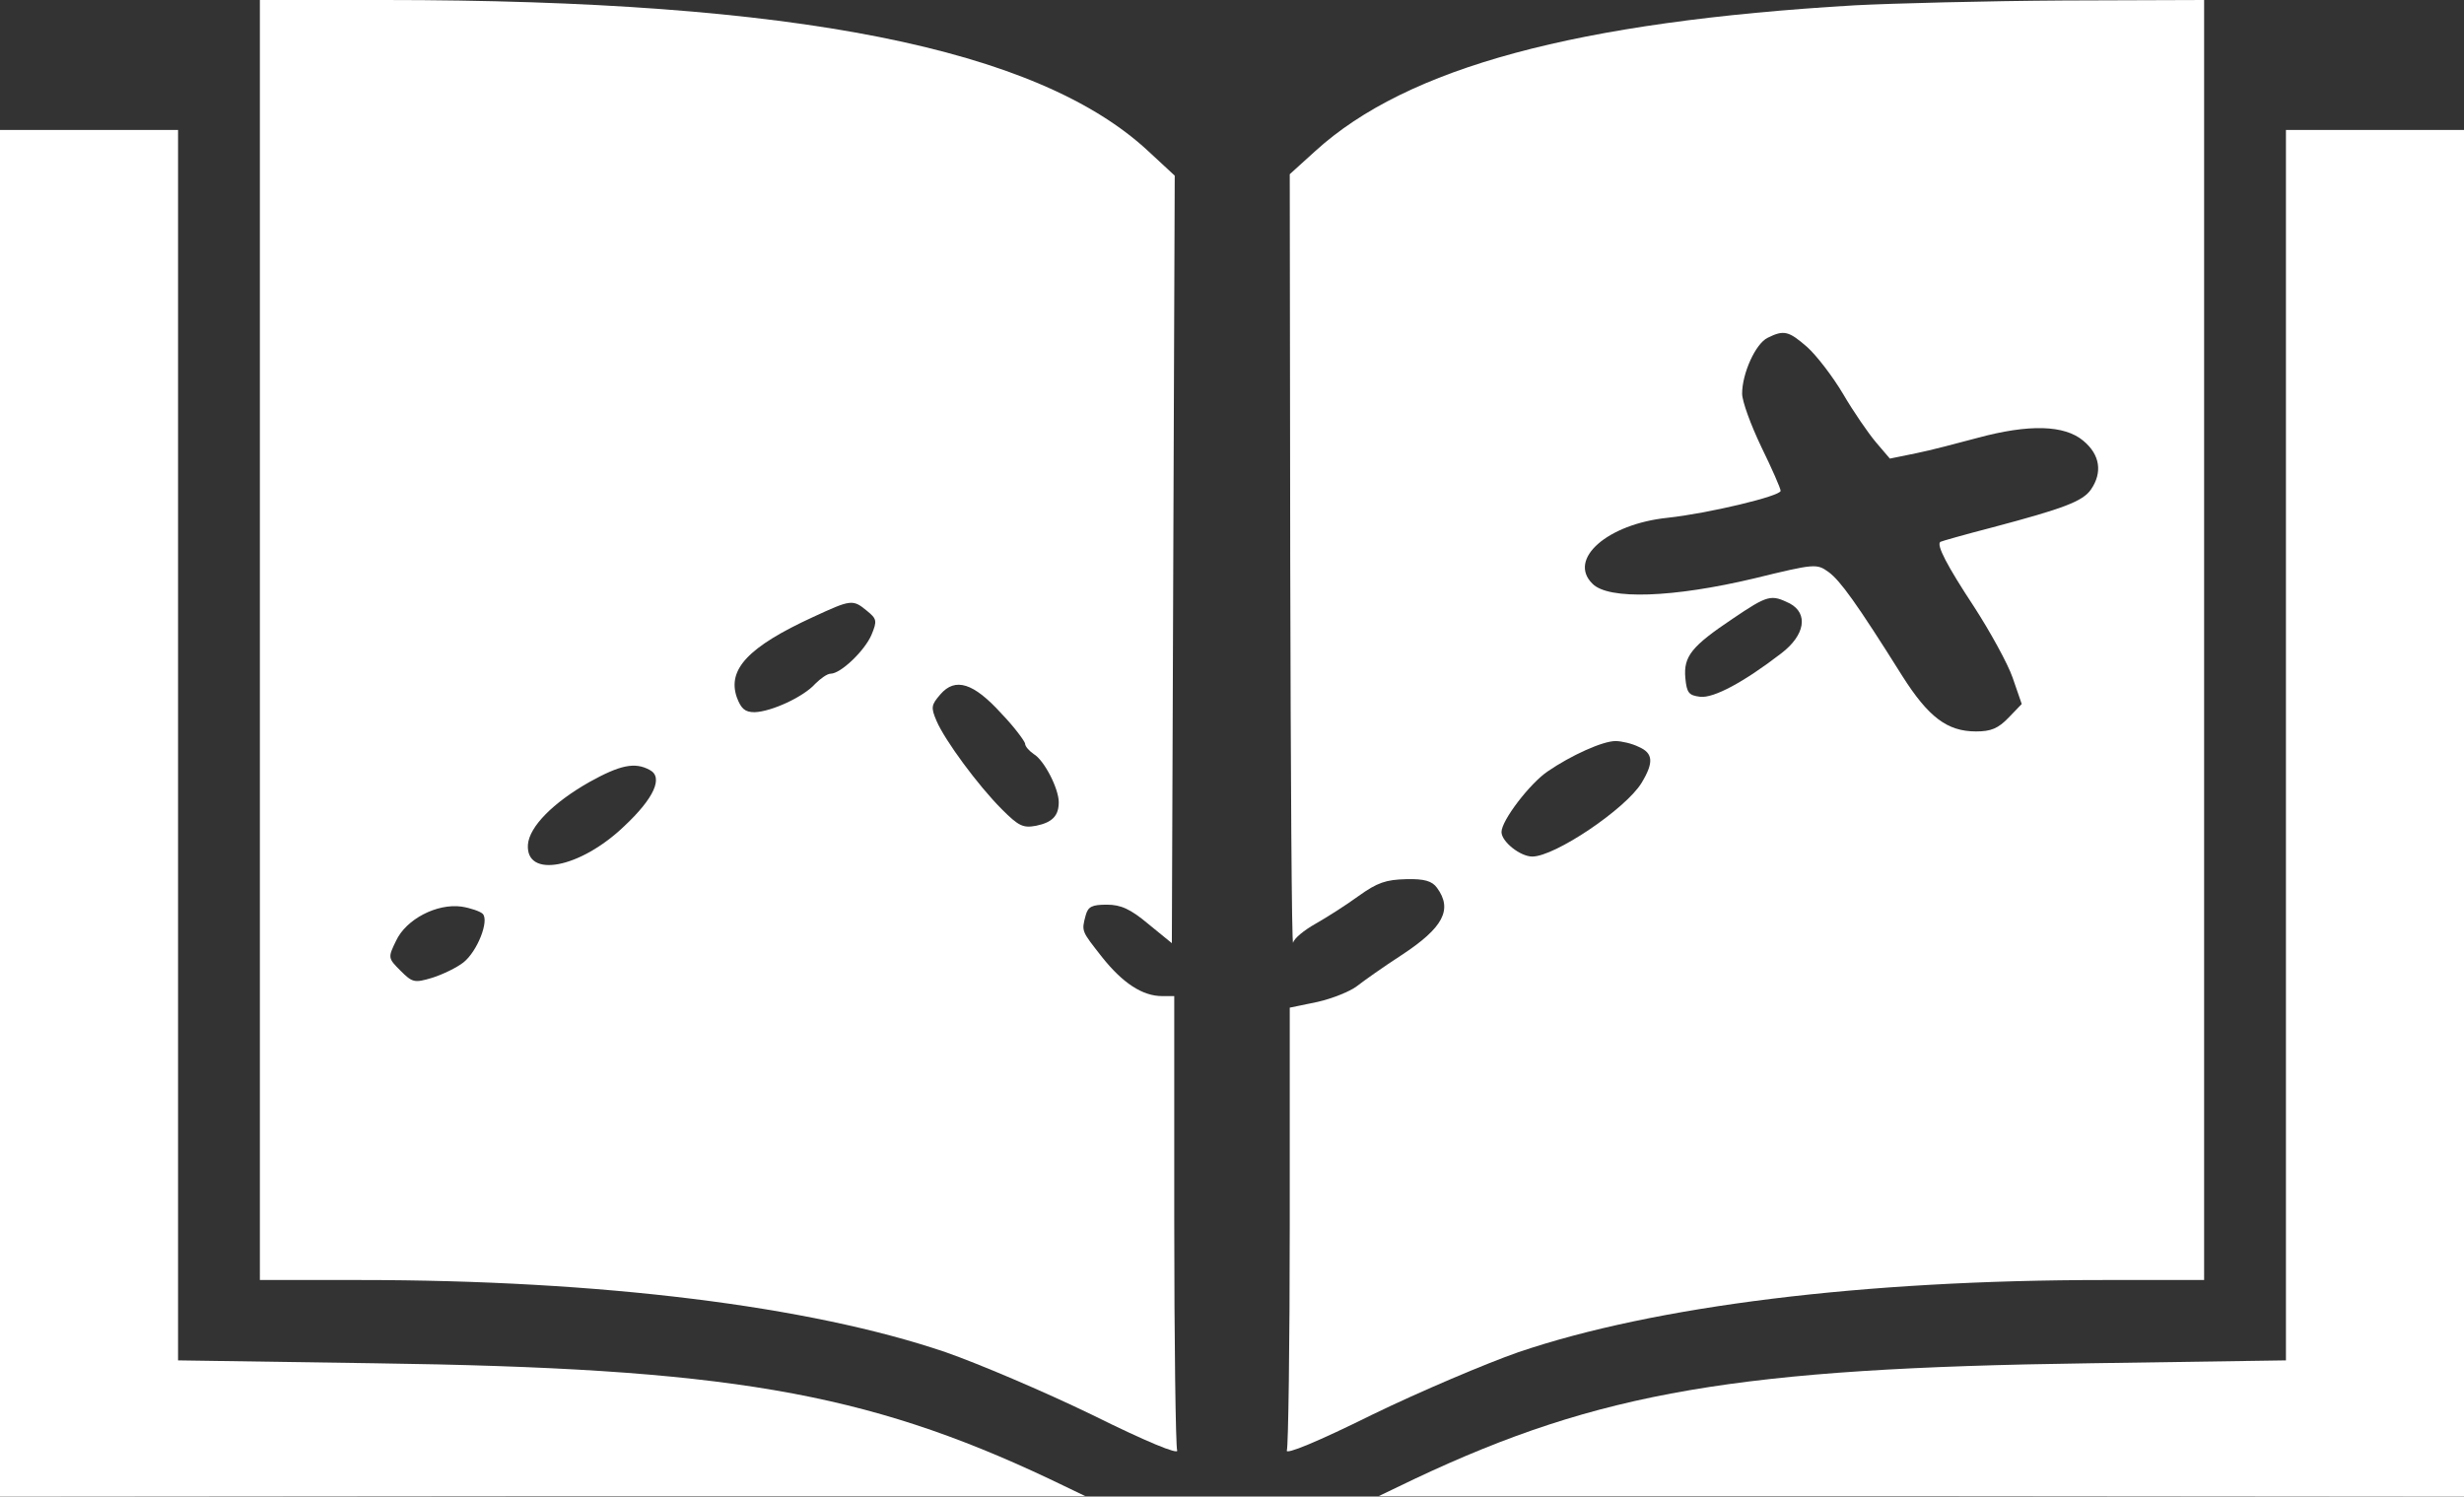<?xml version="1.0" standalone="no"?>
<!DOCTYPE svg PUBLIC "-//W3C//DTD SVG 20010904//EN"
 "http://www.w3.org/TR/2001/REC-SVG-20010904/DTD/svg10.dtd">
<svg version="1.0" xmlns="http://www.w3.org/2000/svg"
 width="512pt" height="311pt" viewBox="0 0 512 311"
 preserveAspectRatio="xMidYMid meet">
<rect x="0" y="0" width="512" height="311" fill="#333333" stroke="none"/>
<g transform="translate(0,412) scale(0.1,-0.1)"
fill="#fff" stroke="none">
<path d="M540 2790 l0 -1330 208 0 c500 0 935 -54 1217 -150 66 -23 203 -81
304 -130 113 -56 181 -84 177 -74 -3 9 -6 225 -6 480 l0 464 -25 0 c-41 0 -82
27 -125 81 -43 55 -43 53 -34 87 5 18 13 22 44 22 29 0 49 -9 86 -40 l49 -40
3 797 3 798 -54 50 c-230 215 -734 315 -1588 315 l-259 0 0 -1330z m1261 61
c21 -17 22 -21 10 -50 -14 -33 -64 -81 -85 -81 -7 0 -21 -10 -32 -21 -24 -27
-91 -58 -126 -59 -20 0 -28 7 -37 31 -20 58 24 105 159 167 78 36 82 37 111
13z m280 -214 c27 -28 48 -57 49 -62 0 -6 8 -15 18 -22 22 -13 52 -72 52 -100
0 -28 -13 -42 -47 -49 -27 -5 -36 -1 -71 34 -50 50 -119 144 -136 184 -12 28
-11 33 8 55 31 36 69 24 127 -40z m-731 -117 c29 -15 9 -59 -53 -117 -92 -88
-205 -109 -200 -38 3 37 52 87 128 130 63 35 94 42 125 25z m-347 -299 c14
-14 -11 -78 -40 -101 -14 -11 -43 -25 -65 -32 -37 -11 -41 -10 -66 15 -26 26
-26 27 -9 62 21 45 85 78 136 71 19 -3 39 -10 44 -15z"/>
<path fill="#fff" d="M3855 4109 c-579 -34 -931 -129 -1122 -303 l-53 -48 1 -807 c1 -443
3 -799 6 -790 2 9 23 26 46 39 23 13 64 39 90 58 39 28 57 34 99 35 38 1 54
-4 64 -18 33 -45 13 -83 -74 -140 -37 -24 -78 -53 -92 -64 -14 -11 -51 -26
-82 -33 l-58 -12 0 -452 c0 -249 -3 -459 -6 -468 -4 -10 64 18 177 74 101 49
238 107 304 130 282 96 717 150 1217 150 l208 0 0 1330 0 1330 -292 -1 c-161
-1 -356 -6 -433 -10z m-100 -710 c20 -18 53 -61 75 -98 21 -36 52 -81 68 -100
l29 -34 54 11 c30 6 87 21 128 32 107 29 181 27 220 -6 35 -29 40 -66 16 -101
-17 -25 -58 -40 -205 -79 -58 -15 -107 -29 -108 -30 -9 -6 14 -50 70 -135 33
-51 70 -118 80 -147 l19 -55 -27 -28 c-22 -23 -37 -29 -68 -29 -60 0 -99 30
-153 115 -96 153 -129 198 -153 216 -25 18 -28 18 -155 -13 -168 -40 -303 -45
-336 -11 -52 51 31 124 156 137 84 9 235 45 235 56 0 5 -18 46 -40 91 -22 46
-40 95 -40 111 0 42 28 104 53 116 34 17 44 14 82 -19z m-36 -533 c39 -21 32
-66 -18 -104 -78 -60 -140 -93 -168 -90 -24 3 -28 8 -31 39 -4 45 13 66 98
123 74 50 80 51 119 32z m-314 -298 c30 -13 32 -32 6 -75 -33 -54 -180 -153
-227 -153 -25 0 -64 31 -64 51 0 24 59 101 96 126 48 33 114 63 141 63 12 0
34 -5 48 -12z"/>
<path fill="#fff" d="M0 2430 l0 -1420 1128 1 1127 0 -75 36 c-384 181 -672 230 -1402 240
l-408 6 0 1278 0 1279 -185 0 -185 0 0 -1420z"/>
<path fill="#fff" d="M4750 2571 l0 -1278 -407 -6 c-731 -10 -1019 -59 -1403 -240 l-75
-36 1128 0 1127 -1 0 1420 0 1420 -185 0 -185 0 0 -1279z"/>
</g>
</svg>

